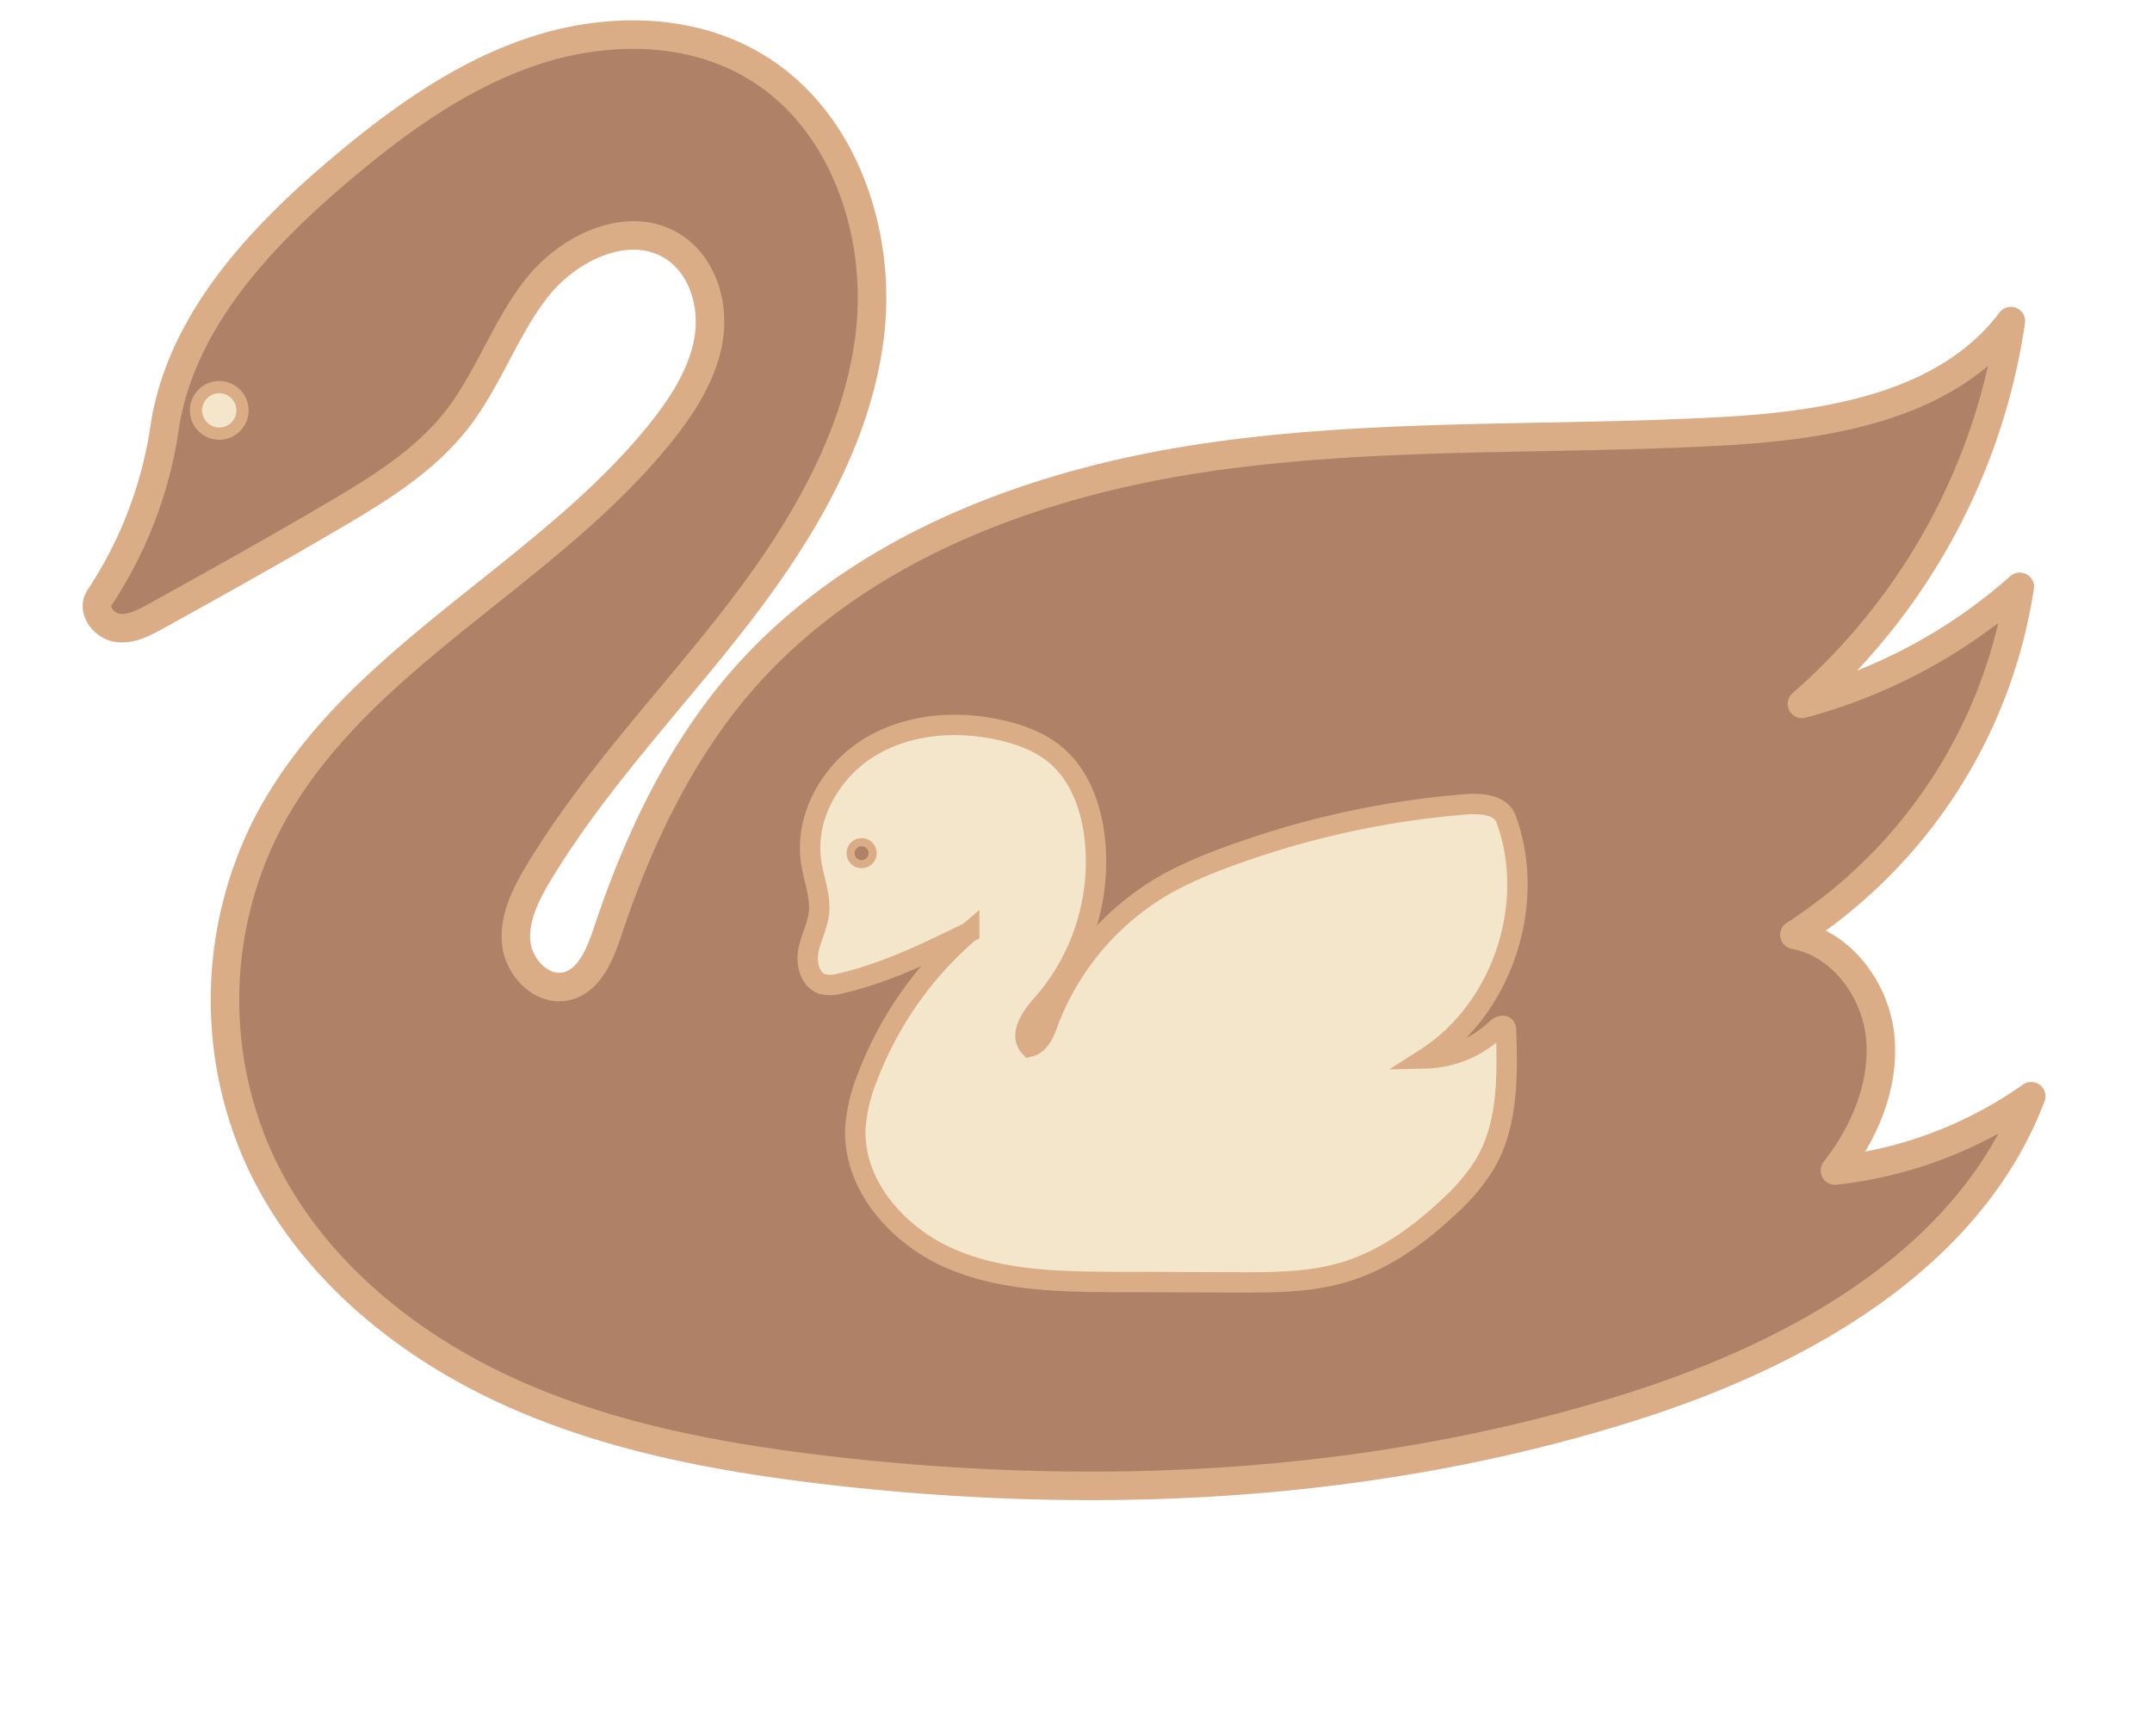 <svg id="Capa_5" data-name="Capa 5" xmlns="http://www.w3.org/2000/svg" viewBox="0 0 528 426"><defs><style>.cls-1,.cls-4{fill:#af8167;stroke-linecap:round;stroke-linejoin:round;}.cls-1,.cls-2,.cls-3,.cls-4{stroke:#daad86;}.cls-1{stroke-width:7px;}.cls-2,.cls-3{fill:#f3e6ca;}.cls-2{stroke-width:5px;}.cls-3{stroke-width:3px;}.cls-4{stroke-width:2px;}</style></defs><g id="Forma_4" data-name="Forma 4"><path id="Path_2" data-name="Path 2" class="cls-1" d="M495.55,144a123.64,123.64,0,0,1-55.29,85.39c11.58,2.14,20,13.52,21.07,25.25s-3.88,23.31-11.12,32.6A102.9,102.9,0,0,0,498.36,269c-15.15,39.89-56.88,63.1-97.53,76.05-63.46,20.15-131.41,23.42-197.52,15.76-27.75-3.26-55.6-8.46-80.85-20.45S74.61,309.11,63.24,283.6a94.85,94.85,0,0,1,2-80.69c21-41.17,68.76-61.22,97.43-97.44,5.2-6.63,9.9-14.08,11.22-22.44s-1.48-17.75-8.57-22.4c-10.71-7-25.5-.15-33.46,9.85s-12,22.6-19.89,32.65c-7.71,9.79-18.52,16.57-29.28,22.9C68,134.7,53.09,143,38.14,151.28c-3,1.63-6.17,3.32-9.49,2.75s-6.11-4.48-4.28-7.29a102.57,102.57,0,0,0,16-41.67c3.82-25.76,23-46.37,42.85-63.21,14.18-12,29.53-23.15,47.08-29.12s37.85-6.23,54,3c22.6,12.8,32.39,41.62,29,67.38s-17.55,48.82-33.52,69.27S145.72,191.73,132.26,214c-3.17,5.26-6.18,11.12-5.61,17.29S133,243.4,139,242c5.61-1.33,8.16-7.71,10-13.16,7.39-22.19,17.49-43.77,32.75-61.47,28-32.39,70.75-48.56,113.14-54.94s85.44-4.23,128.19-6.63c25.91-1.48,54.68-6.23,70.29-27a154.32,154.32,0,0,1-51.26,93.92A131.71,131.71,0,0,0,495.56,144"/></g><path id="Path_7" data-name="Path 7" class="cls-2" d="M367,252.6a25.87,25.87,0,0,1-17.25,7.11c18.77-12,27.44-37.79,19.77-58.74-1.29-3.48-6-3.88-9.69-3.62A219.77,219.77,0,0,0,299.19,211a101.75,101.75,0,0,0-12.34,5.54,65.63,65.63,0,0,0-29.7,34.36c-.89,2.44-2,5.29-4.52,5.92-2.68-2.89.38-7.33,3-10.27a53,53,0,0,0,12.9-41.4c-.92-7.38-3.67-14.84-9.27-19.69-3.92-3.39-8.93-5.23-14-6.35-10.83-2.4-22.73-1.44-32.14,4.41s-15.76,17.1-14.09,28.07c.62,4.21,2.4,8.39,1.88,12.64-.4,3.2-2.06,6.11-2.61,9.3s.57,7.12,3.66,8a8.54,8.54,0,0,0,4.11-.17c11.11-2.52,21.47-7.61,31.72-12.63a88.48,88.48,0,0,0-25,35.7,40.7,40.7,0,0,0-2.92,12.41c-.59,14,10.41,26.42,23.3,32s27.33,5.68,41.37,5.75c9.55,0,19.11.07,28.63.08,9,.05,18.26.05,26.88-2.57,9.84-3,18.37-9.27,25.84-16.35a48,48,0,0,0,8.33-9.93c5.83-9.69,5.65-21.72,5.3-33a1.69,1.69,0,0,0-.13-.66C369,251.27,367.7,251.92,367,252.6Z"/><circle class="cls-3" cx="53.79" cy="100.7" r="5.71"/><circle class="cls-4" cx="211.4" cy="209.36" r="2.7"/></svg>